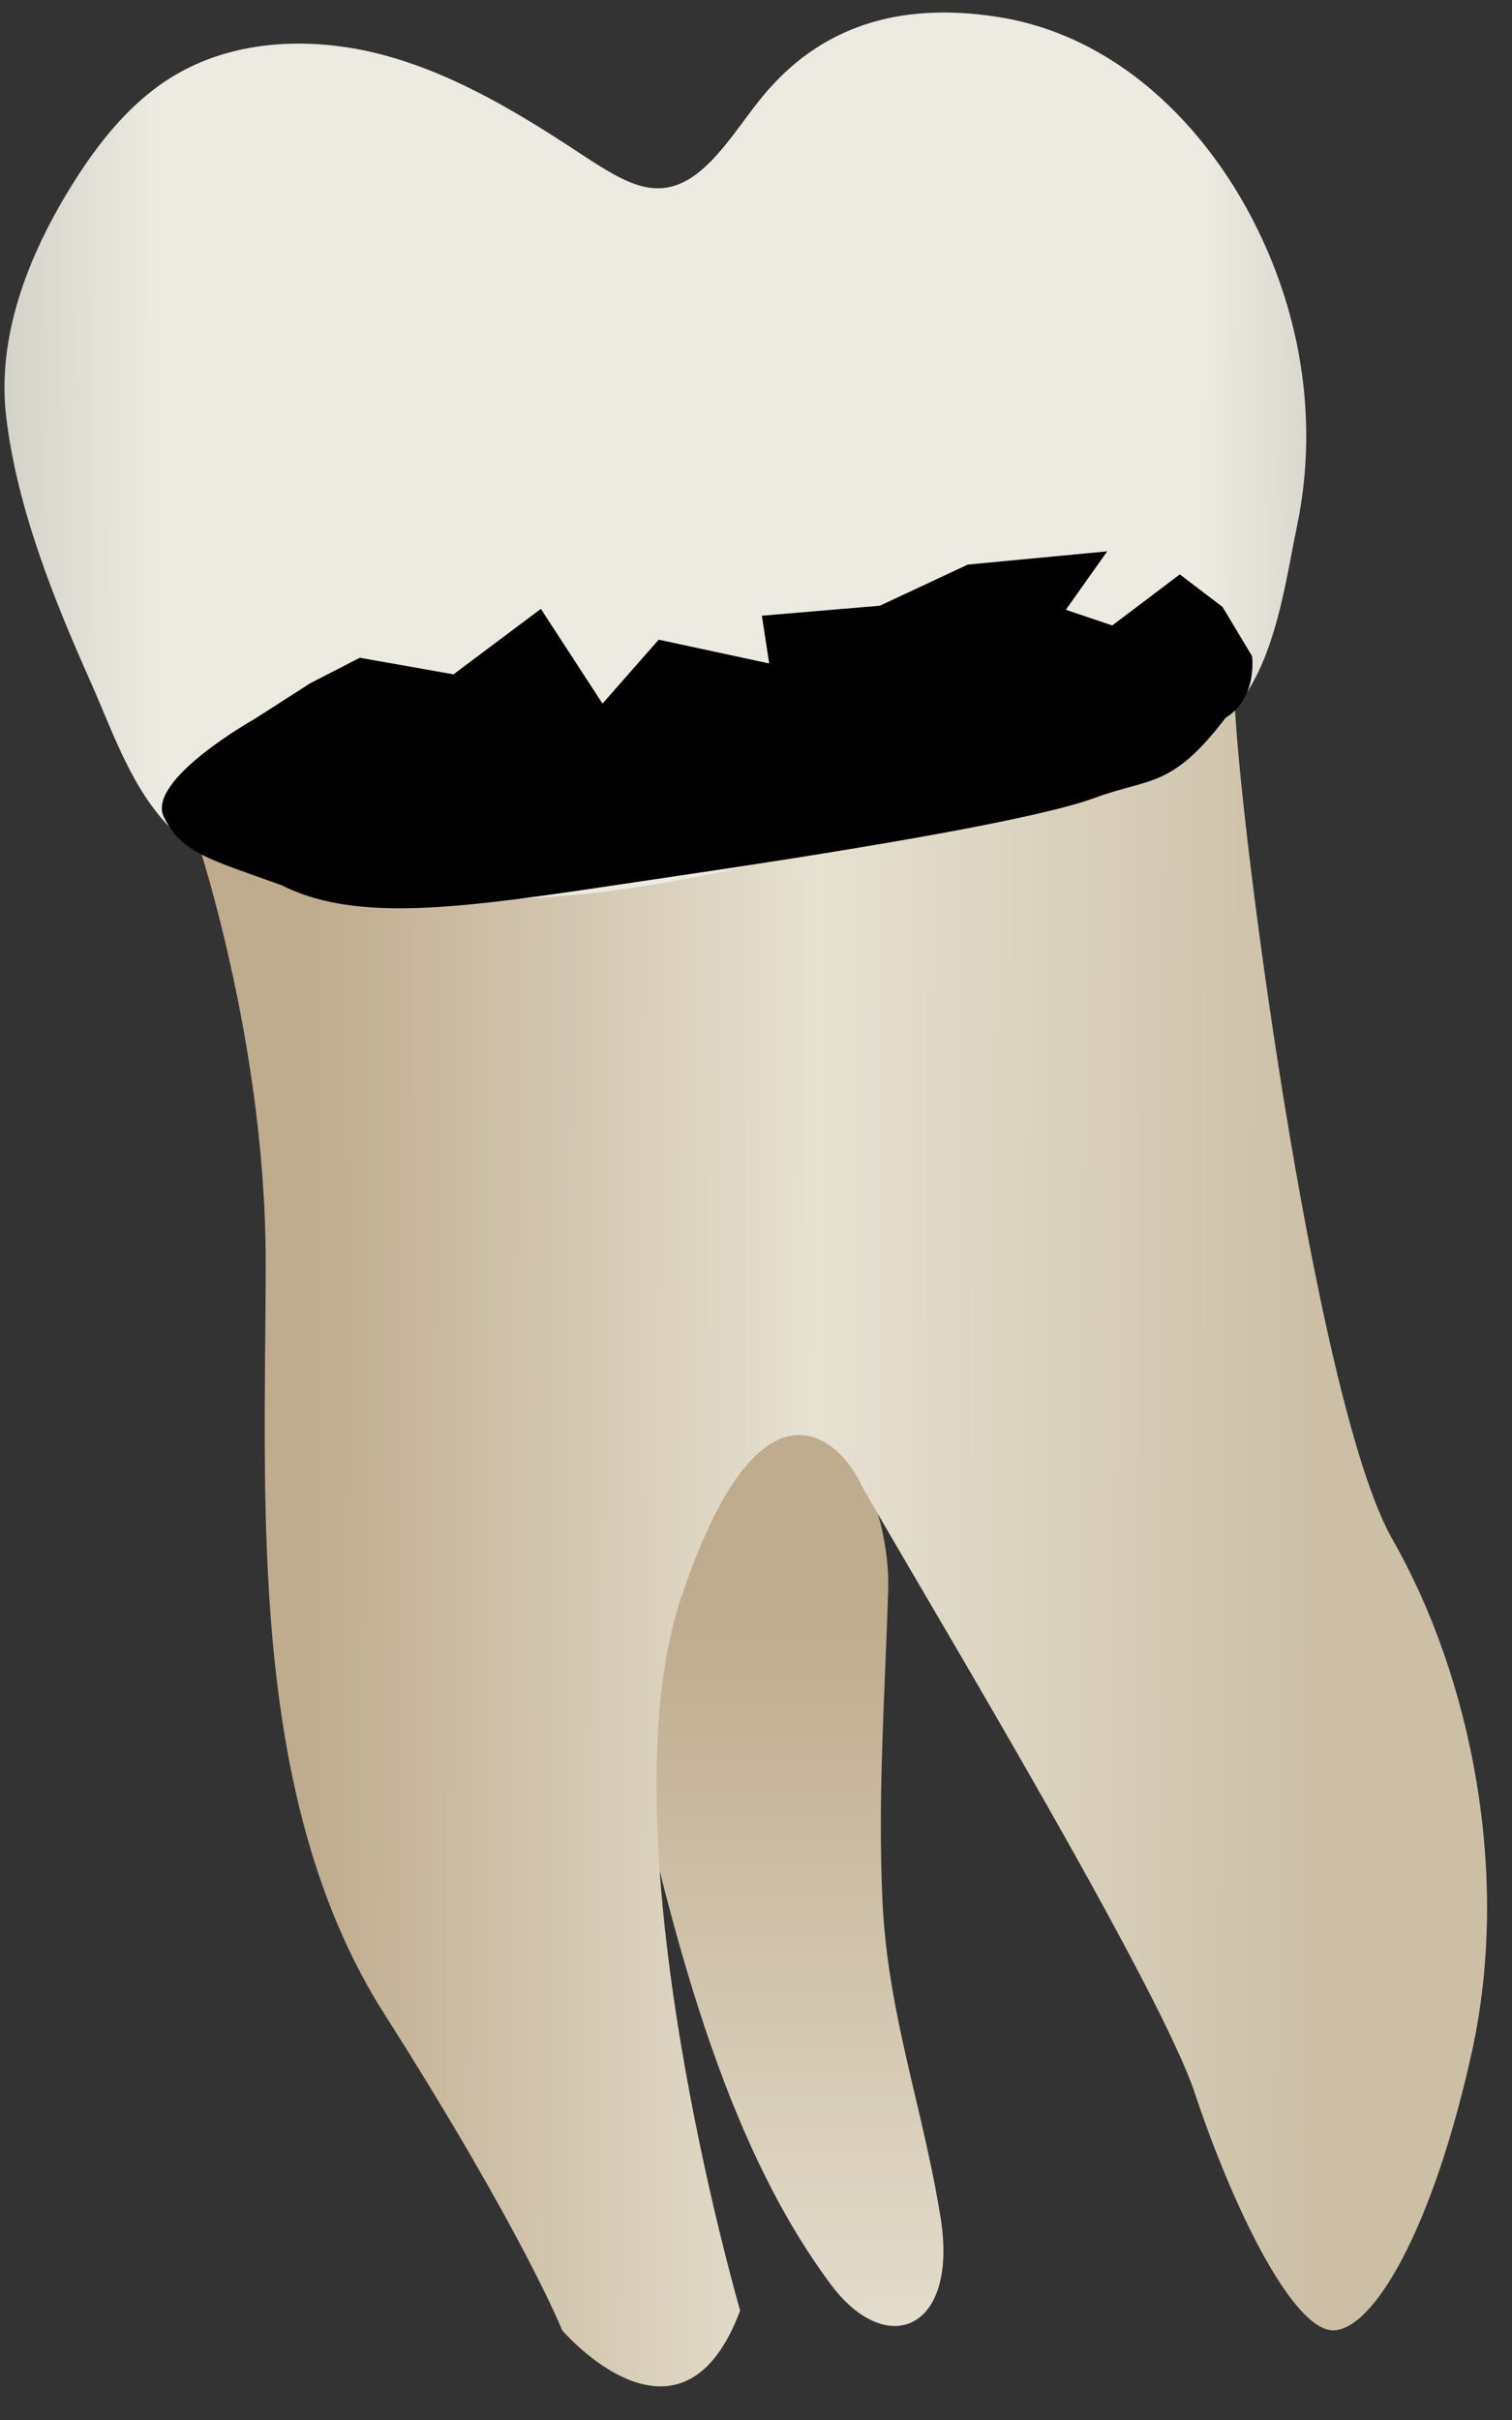 <svg width="25" height="40" viewBox="0 0 25 40" fill="none" xmlns="http://www.w3.org/2000/svg">
<rect x="0" y="0" width="25" height="40" fill="#333333" stroke="none"/>
<path d="M15.553 36.661C15.848 38.514 14.662 39.005 13.732 37.753C11.934 35.334 11.101 31.87 10.381 28.705C10.047 27.24 8.507 22.012 9.69 21.064C10.863 20.124 14.784 23.165 14.685 26.299C14.632 27.999 14.511 29.69 14.591 31.418C14.677 33.296 15.264 34.845 15.553 36.661Z" fill="url(#paint0_linear_77_4317)"/>
<path d="M3.086 13.351C3.086 13.351 4.393 16.947 4.393 20.869C4.393 24.791 4.066 29.693 6.355 33.289C8.642 36.884 9.296 38.518 9.296 38.518C9.296 38.518 11.257 40.806 12.238 38.191C12.238 38.191 9.95 30.347 11.257 26.425C12.565 22.503 13.872 23.81 14.199 24.464C14.525 25.118 19.102 32.635 19.755 34.596C20.409 36.557 21.389 38.518 22.043 38.518C22.697 38.518 23.677 36.884 24.331 33.942C24.985 31.001 24.331 27.733 23.023 25.444C21.716 23.156 20.409 13.024 20.409 11.39C20.409 9.756 4.72 12.698 3.086 13.351Z" fill="url(#paint1_linear_77_4317)"/>
<path d="M10.635 3.083C10.325 3.009 10.003 2.806 9.63 2.561C8.618 1.894 7.566 1.25 6.398 0.925C5.229 0.601 3.915 0.629 2.875 1.253C2.144 1.692 1.602 2.387 1.156 3.113C0.458 4.251 -0.056 5.572 0.103 6.897C0.286 8.408 0.885 9.895 1.5 11.275C1.873 12.113 2.183 13.067 2.855 13.723C3.639 14.486 4.957 14.594 5.99 14.739C8.212 15.05 10.443 14.771 12.613 14.256C14.77 13.744 16.998 13.176 19.096 12.462C19.473 12.333 19.849 12.185 20.165 11.943C21.05 11.263 21.232 9.717 21.445 8.697C21.768 7.147 21.571 5.544 20.936 4.099C20.12 2.239 18.558 0.596 16.485 0.278C15.001 0.049 13.684 0.354 12.685 1.504C12.354 1.885 12.091 2.328 11.734 2.686C11.34 3.08 10.995 3.168 10.635 3.083Z" fill="url(#paint2_linear_77_4317)"/>
<path d="M11.226 14.474C14.457 13.998 17.204 13.521 18.104 13.187C19.003 12.853 19.369 13.042 20.263 11.866C20.798 11.537 20.702 10.845 20.702 10.845L20.214 10.032L19.508 9.494L18.39 10.338L17.623 10.079L18.307 9.113L16.002 9.332L14.547 10.012L12.597 10.177L12.718 10.966L10.891 10.573L9.962 11.63L8.943 10.064L7.498 11.146L5.949 10.872L5.13 11.293L4.213 11.881C4.213 11.881 2.42 12.889 2.707 13.499C2.994 14.108 3.51 14.216 4.658 14.633C6.035 15.325 7.994 14.95 11.226 14.474Z" fill="black"/>
<defs>
<linearGradient id="paint0_linear_77_4317" x1="11.621" y1="20.698" x2="11.645" y2="57.767" gradientUnits="userSpaceOnUse">
<stop offset="0.16" stop-color="#BFAB8D"/>
<stop offset="0.508" stop-color="#E7E1D2"/>
<stop offset="0.73" stop-color="#CCBFA6"/>
</linearGradient>
<linearGradient id="paint1_linear_77_4317" x1="4.981" y1="25.138" x2="21.739" y2="25.198" gradientUnits="userSpaceOnUse">
<stop stop-color="#BFAB8D"/>
<stop offset="0.508" stop-color="#E7E1D2"/>
<stop offset="1" stop-color="#CCBFA6"/>
</linearGradient>
<linearGradient id="paint2_linear_77_4317" x1="-6.277" y1="7.473" x2="27.763" y2="7.596" gradientUnits="userSpaceOnUse">
<stop stop-color="#94938C"/>
<stop offset="0.261" stop-color="#EDEBE1"/>
<stop offset="0.769" stop-color="#EDEBE1"/>
<stop offset="1" stop-color="#94938C"/>
</linearGradient>
</defs>
</svg>
